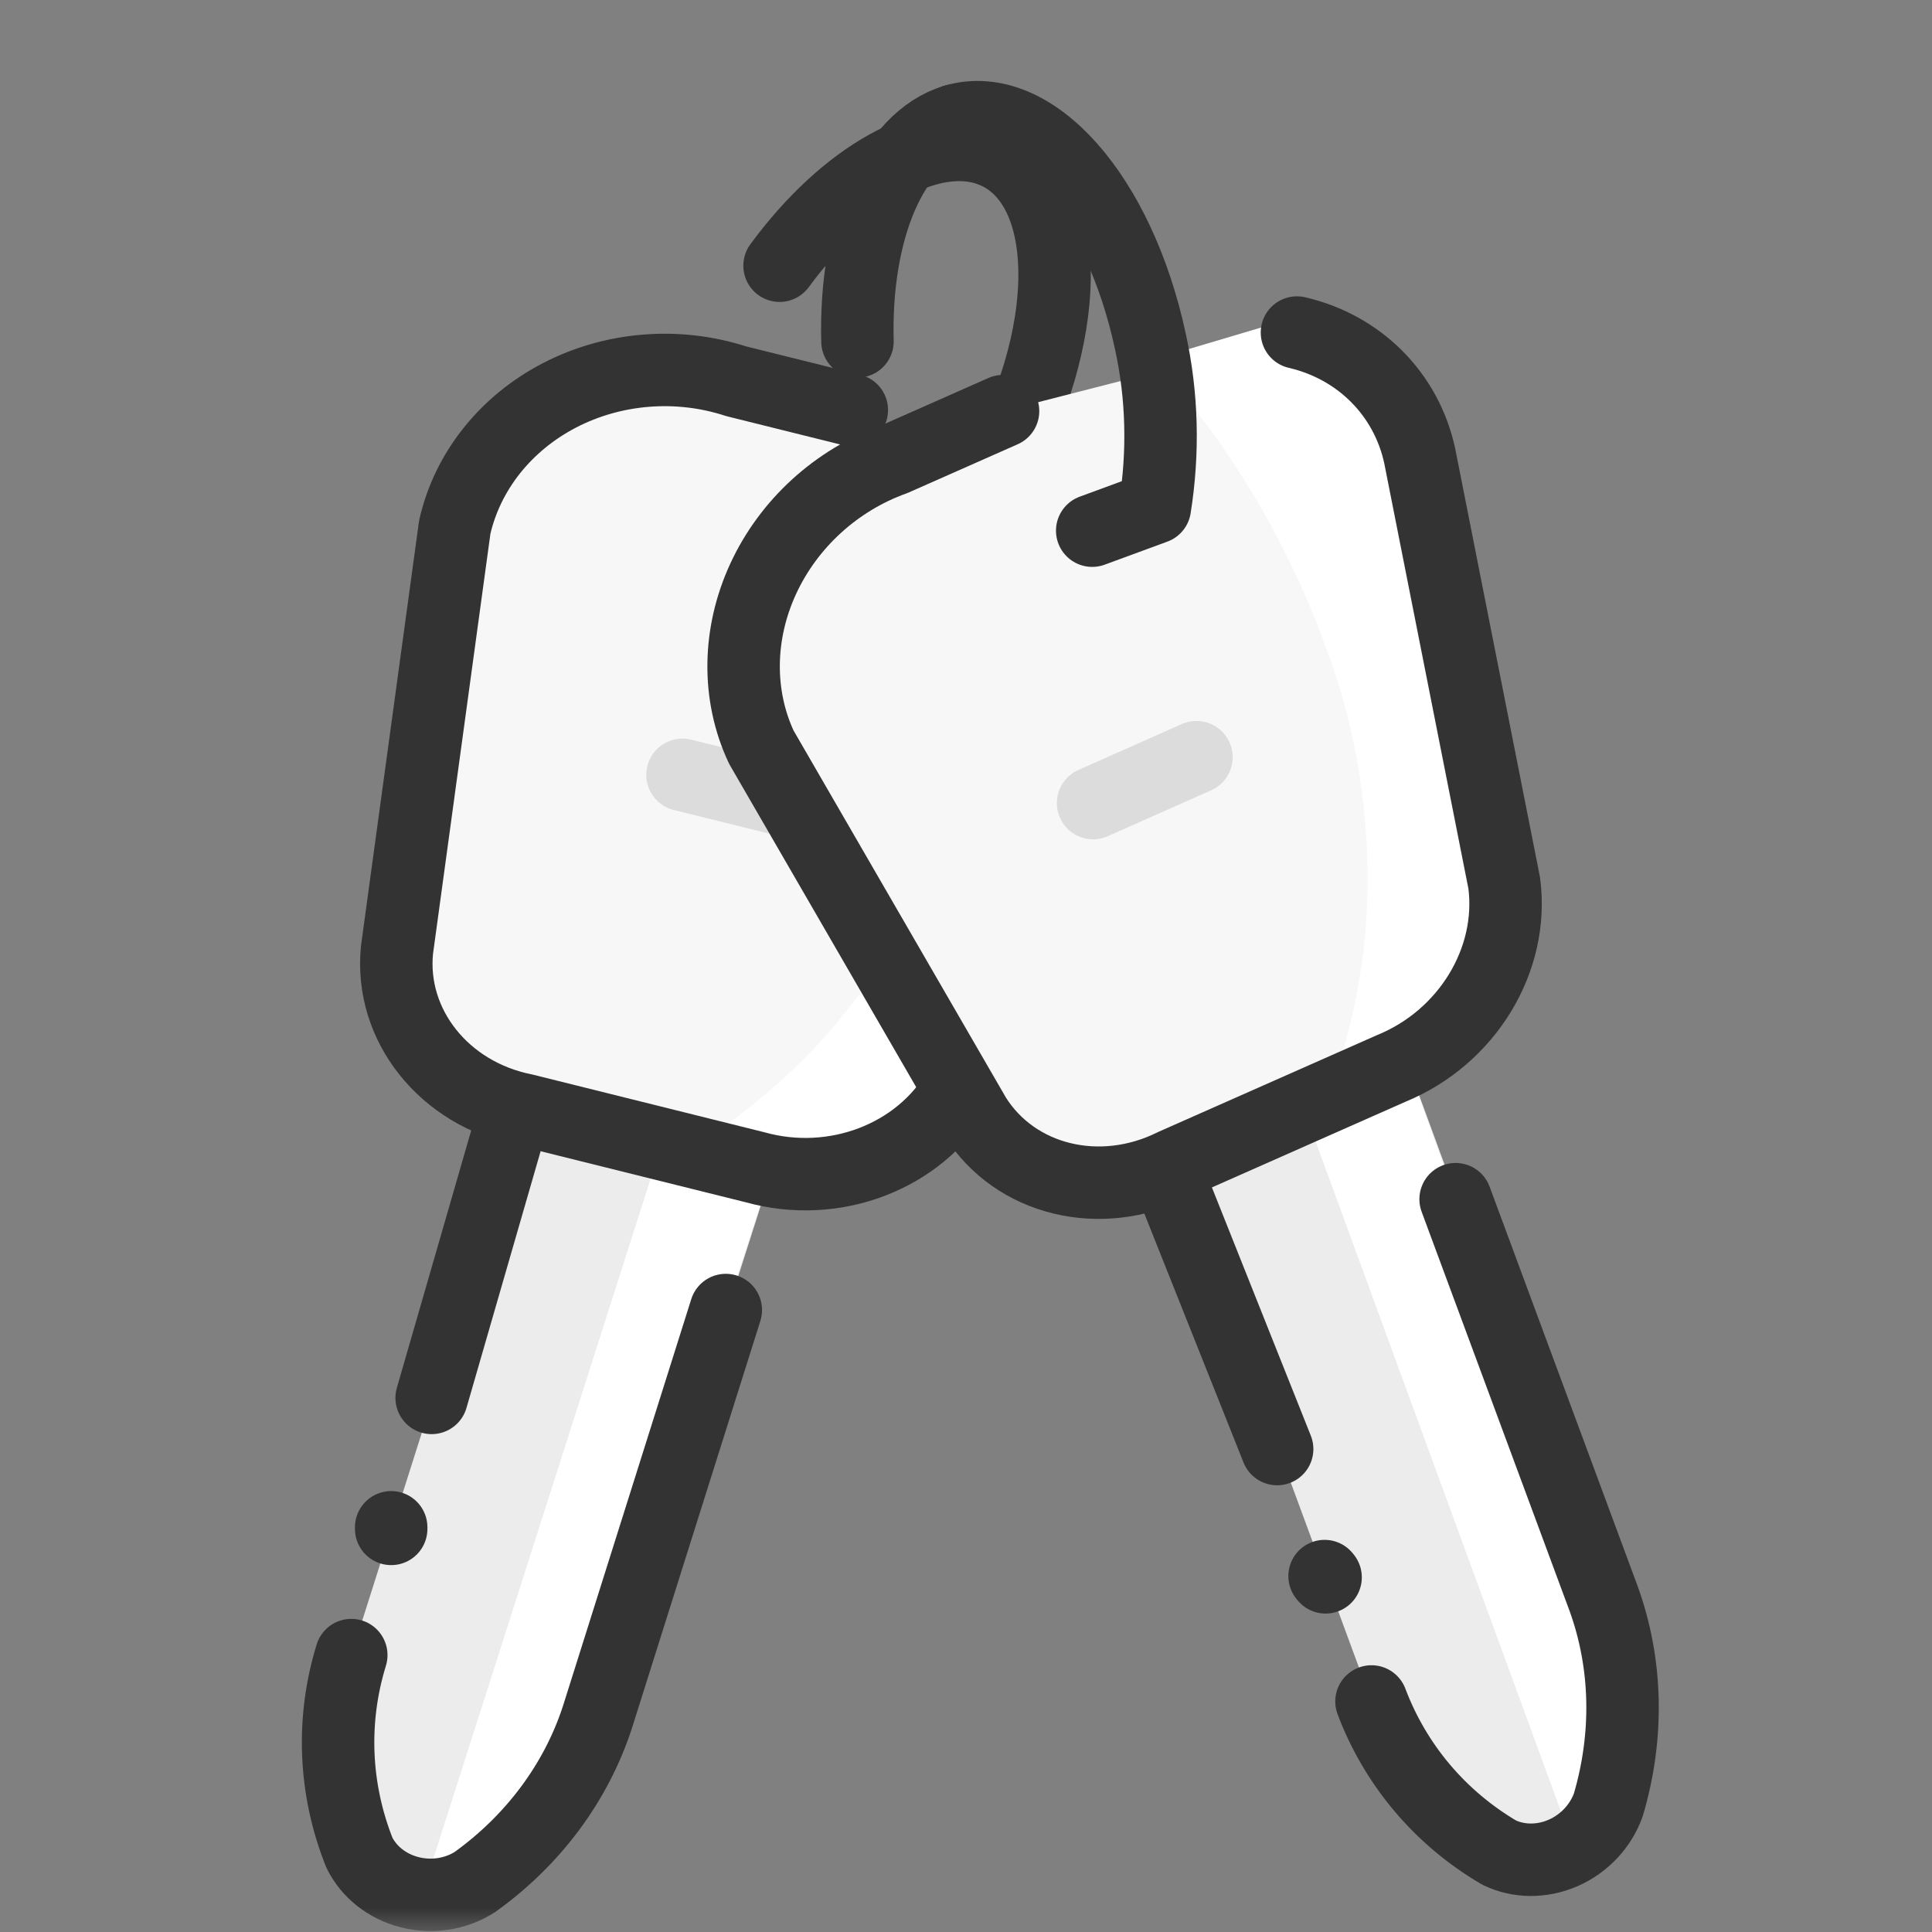 <svg width="40" height="40" viewBox="0 0 40 40" fill="none" xmlns="http://www.w3.org/2000/svg">
<rect x="0" y="0" width="40" height="40" fill="#808080" stroke="none"/>
<g clip-path="url(#clip0_978_3098)">
<mask id="mask0_978_3098" style="mask-type:alpha" maskUnits="userSpaceOnUse" x="0" y="0" width="40" height="40">
<rect width="40" height="40" fill="white"/>
</mask>
<g mask="url(#mask0_978_3098)">
<path d="M7.273 34.267C6.858 35.613 6.917 37.045 7.441 38.358C7.639 38.76 8.021 39.06 8.483 39.178C8.946 39.295 9.44 39.217 9.834 38.964C11.044 38.095 11.931 36.901 12.371 35.546L16.272 23.33L11.162 22.007" fill="#ECECEC"/>
<path d="M10.66 22.977L8.937 28.942L10.66 22.977Z" fill="#ECECEC"/>
<path d="M20.532 3.12C19.263 2.635 17.492 3.66 16.14 5.501" stroke="#333333" stroke-width="1.5" stroke-linecap="round" stroke-linejoin="round"/>
<path d="M13.687 23.727L8.733 39.229L11.677 37.486L15.937 24.344L13.687 23.727Z" fill="white"/>
<path d="M23.02 10.827C23.798 11.891 23.925 13.25 23.356 14.421L19.407 22.503C18.713 23.87 17.047 24.574 15.47 24.168L11.055 23.065C9.482 22.698 8.454 21.306 8.661 19.823L10.025 11.102C10.231 9.991 10.938 9.013 11.973 8.412C13.007 7.81 14.27 7.642 15.446 7.949L17.684 8.511" fill="#F7F7F7"/>
<path d="M20.759 9.735C20.907 12.033 20.611 14.336 19.885 16.538C19.28 18.455 18.236 20.23 16.822 21.742C16.143 22.447 15.38 23.079 14.549 23.628L17.6 24.047L19.586 22.944L24.445 13.705L23.248 10.529L20.759 9.559V9.735Z" fill="white"/>
<path d="M23.439 10.937C24.276 11.967 24.446 13.332 23.882 14.509L19.838 22.569C19.028 23.955 17.272 24.623 15.637 24.168L10.851 22.977C9.194 22.644 8.065 21.226 8.219 19.669L9.415 10.915C9.677 9.759 10.468 8.764 11.584 8.185C12.701 7.606 14.035 7.5 15.243 7.894L17.636 8.489" stroke="#333333" stroke-width="1.5" stroke-linecap="round" stroke-linejoin="round"/>
<path d="M16.403 16.604L14.13 16.042" stroke="#DCDCDC" stroke-width="1.5" stroke-linecap="round" stroke-linejoin="round"/>
<path d="M20.532 3.12C22.099 3.737 22.279 6.427 20.926 9.228C20.437 10.257 19.747 11.195 18.892 11.995L17.576 11.576" stroke="#333333" stroke-width="1.5" stroke-linecap="round" stroke-linejoin="round"/>
<path d="M7.273 34.267C6.858 35.613 6.917 37.045 7.441 38.358V38.358C7.639 38.76 8.021 39.06 8.483 39.177C8.946 39.295 9.44 39.217 9.834 38.964V38.964C11.044 38.095 11.931 36.901 12.371 35.546L15.027 27.123" stroke="#333333" stroke-width="1.5" stroke-linecap="round" stroke-linejoin="round"/>
<path d="M8.099 31.621V31.654" stroke="#333333" stroke-width="1.5" stroke-linecap="round" stroke-linejoin="round"/>
<path d="M10.66 22.977L8.937 28.942" stroke="#333333" stroke-width="1.5" stroke-linecap="round" stroke-linejoin="round"/>
<path d="M28.395 35.227C28.893 36.544 29.818 37.639 31.037 38.355C31.44 38.551 31.926 38.554 32.363 38.363C32.8 38.172 33.142 37.806 33.299 37.366C33.721 35.937 33.688 34.45 33.206 33.11L28.793 21.069L23.946 23.158" fill="#ECECEC"/>
<path d="M24.144 24.233L26.442 30.001L24.144 24.233Z" fill="#ECECEC"/>
<path d="M19.761 2.495C18.461 2.89 17.692 4.786 17.753 7.069" stroke="#333333" stroke-width="1.5" stroke-linecap="round" stroke-linejoin="round"/>
<path d="M26.995 22.968L32.591 38.25L33.848 35.068L29.15 22.076L26.995 22.968Z" fill="white"/>
<path d="M26.453 7.055C27.721 7.418 28.654 8.414 28.923 9.688L30.762 18.493C31.052 19.998 30.169 21.576 28.674 22.223L24.51 24.06C23.043 24.735 21.378 24.266 20.632 22.968L16.359 15.243C15.84 14.24 15.799 13.034 16.247 11.924C16.694 10.815 17.588 9.907 18.706 9.428L20.818 8.5" fill="#F7F7F7"/>
<path d="M23.998 7.58C25.524 9.304 26.703 11.304 27.481 13.489C28.179 15.373 28.442 17.416 28.254 19.478C28.149 20.451 27.935 21.418 27.615 22.361L30.282 20.82L31.174 18.731L29.343 8.454L26.451 6.68L23.89 7.441L23.998 7.58Z" fill="white"/>
<path d="M26.852 6.885C28.145 7.185 29.116 8.16 29.393 9.435L31.143 18.281C31.353 19.872 30.376 21.477 28.806 22.12L24.296 24.116C22.782 24.869 21.021 24.442 20.188 23.118L15.763 15.47C15.26 14.397 15.274 13.126 15.801 11.983C16.328 10.841 17.316 9.939 18.512 9.51L20.767 8.512" stroke="#333333" stroke-width="1.5" stroke-linecap="round" stroke-linejoin="round"/>
<path d="M24.771 15.677L22.631 16.627" stroke="#DCDCDC" stroke-width="1.5" stroke-linecap="round" stroke-linejoin="round"/>
<path d="M19.76 2.495C21.377 2.021 23.169 4.035 23.819 7.077C24.063 8.19 24.094 9.353 23.91 10.51L22.613 10.987" stroke="#333333" stroke-width="1.5" stroke-linecap="round" stroke-linejoin="round"/>
<path d="M28.395 35.227C28.893 36.544 29.818 37.639 31.037 38.355V38.355C31.44 38.551 31.926 38.554 32.363 38.363C32.8 38.172 33.142 37.806 33.299 37.366V37.366C33.721 35.937 33.688 34.45 33.206 33.11L30.137 24.828" stroke="#333333" stroke-width="1.5" stroke-linecap="round" stroke-linejoin="round"/>
<path d="M27.424 32.631L27.445 32.657" stroke="#333333" stroke-width="1.5" stroke-linecap="round" stroke-linejoin="round"/>
<path d="M24.144 24.233L26.442 30.001" stroke="#333333" stroke-width="1.5" stroke-linecap="round" stroke-linejoin="round"/>
</g>
</g>
<defs>
<clipPath id="clip0_978_3098">
<rect width="40" height="40" fill="white"/>
</clipPath>
</defs>
</svg>

